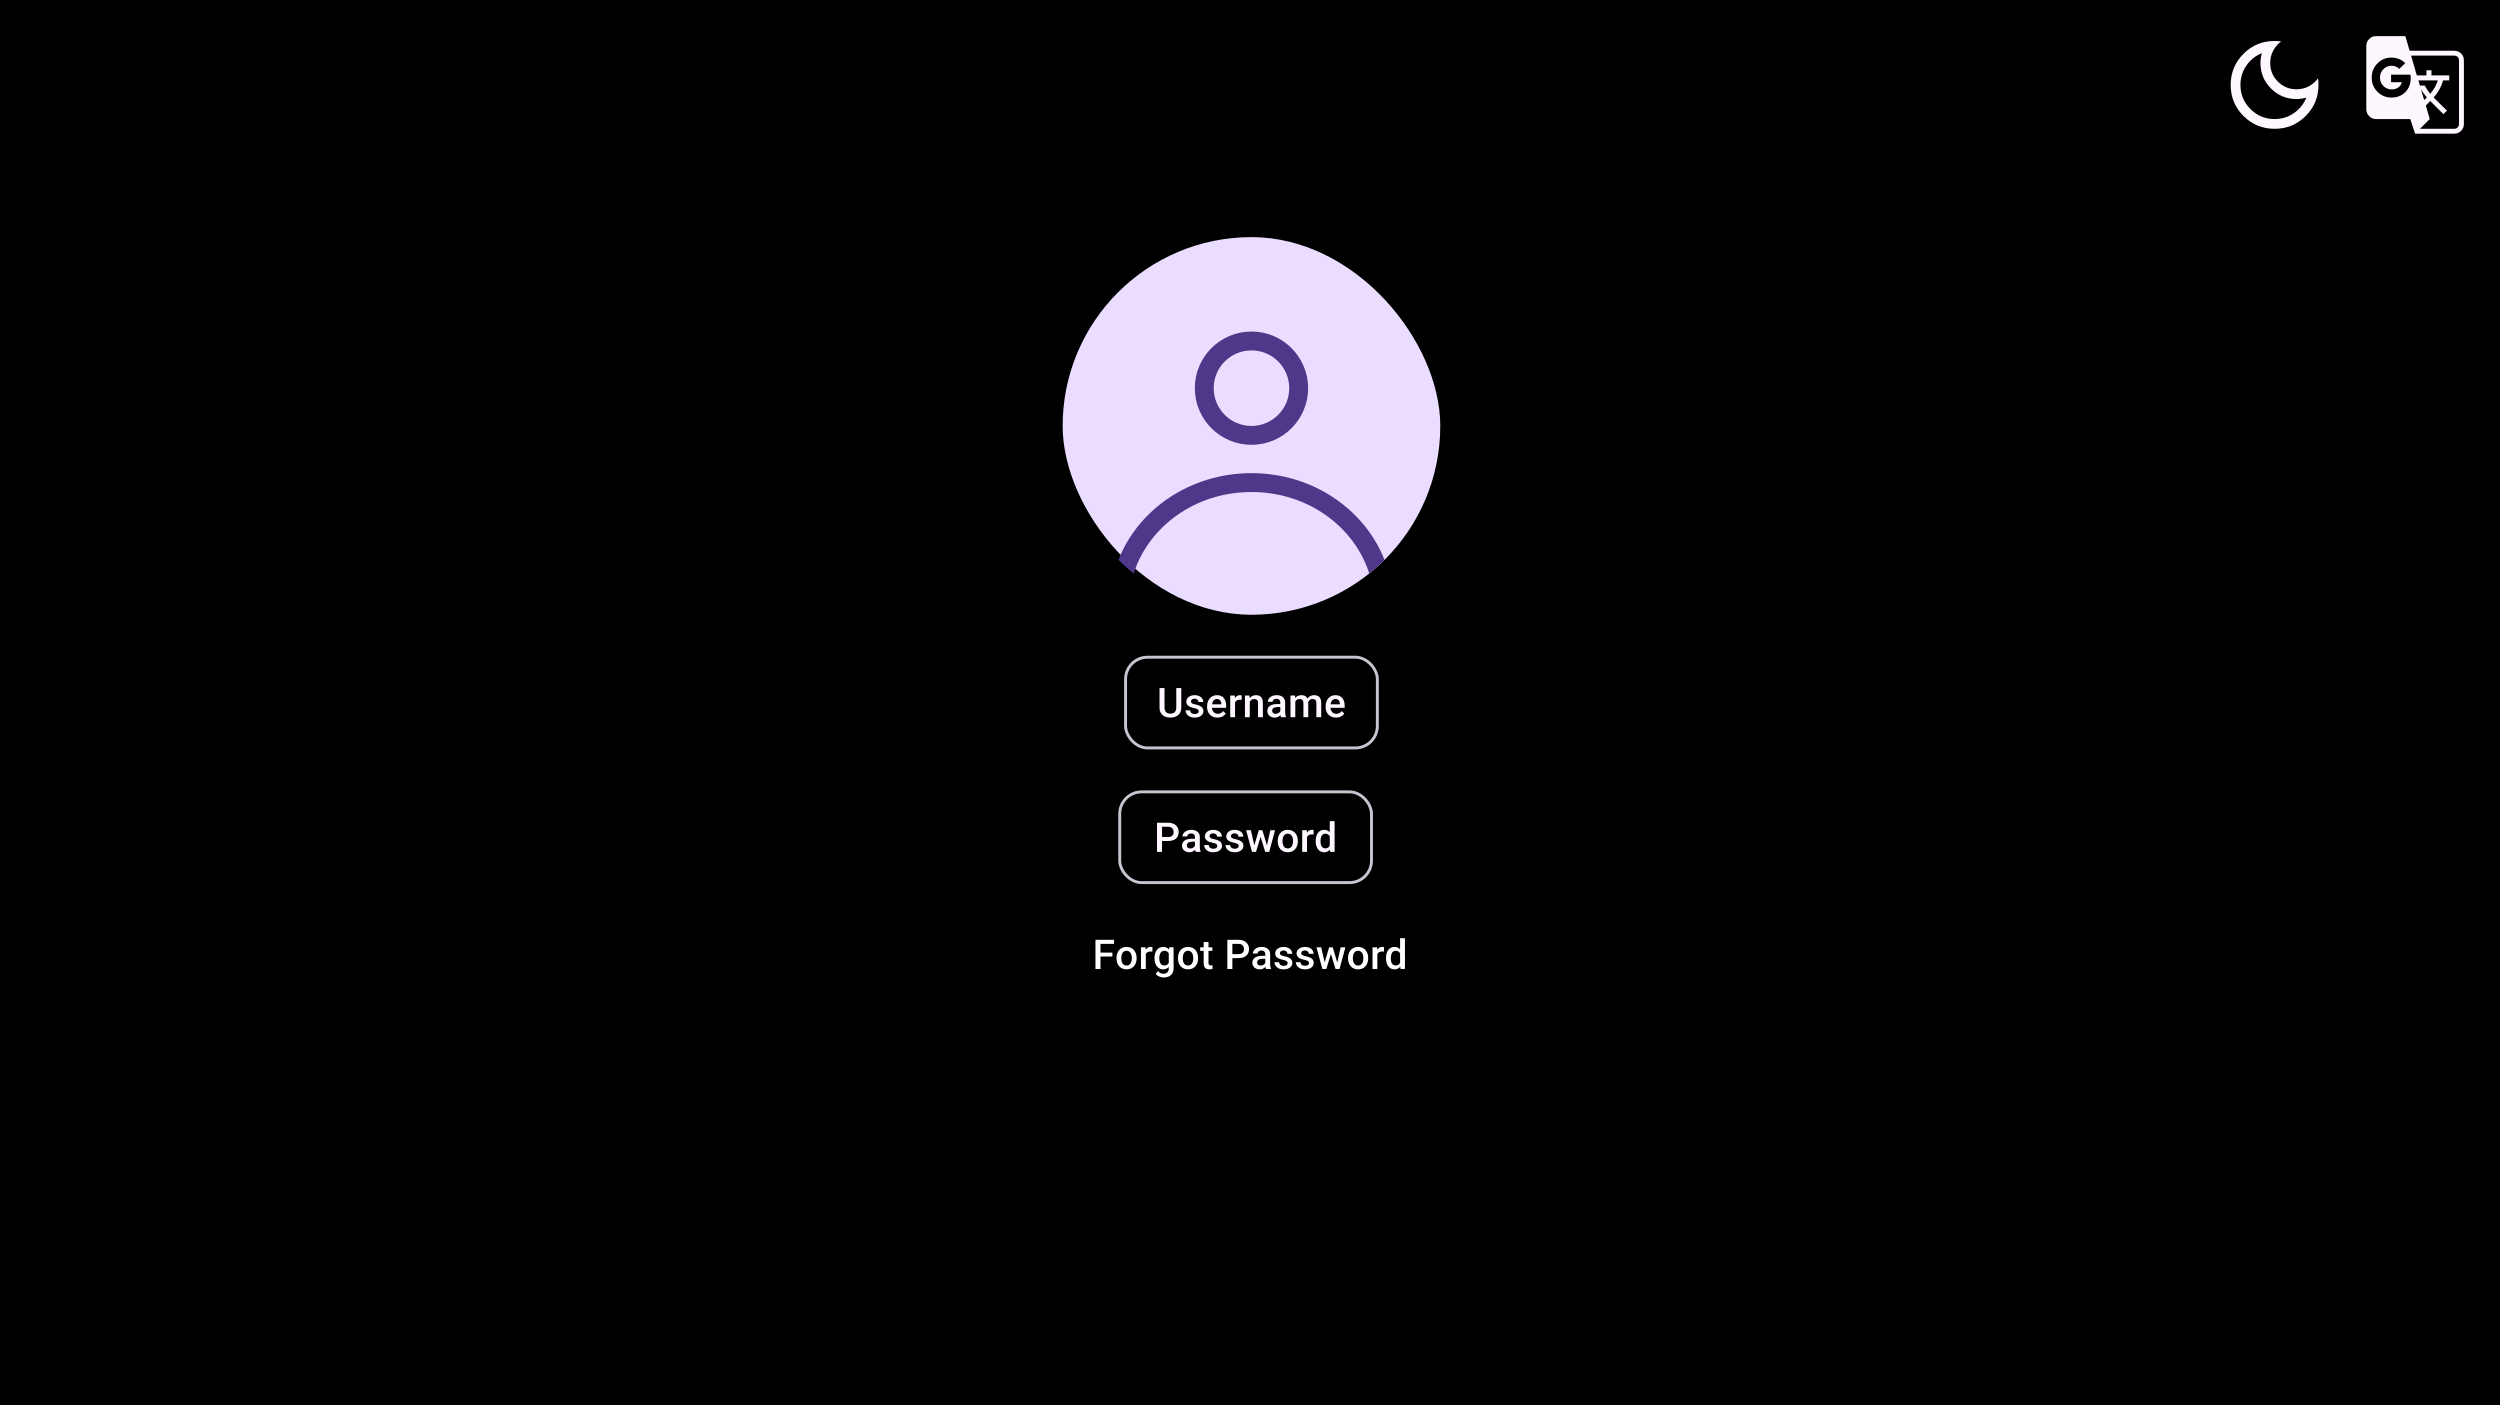 <svg width="854" height="480" viewBox="0 0 854 480" fill="none" xmlns="http://www.w3.org/2000/svg">
<rect width="854" height="480" fill="black"/>
<rect x="363" y="81" width="129" height="129" rx="64.5" fill="#EADDFF"/>
<path fill-rule="evenodd" clip-rule="evenodd" d="M446.851 132.6C446.851 143.287 438.187 151.95 427.501 151.95C416.814 151.95 408.151 143.287 408.151 132.6C408.151 121.913 416.814 113.25 427.501 113.25C438.187 113.25 446.851 121.913 446.851 132.6ZM440.401 132.6C440.401 139.724 434.625 145.5 427.501 145.5C420.376 145.5 414.601 139.724 414.601 132.6C414.601 125.476 420.376 119.7 427.501 119.7C434.625 119.7 440.401 125.476 440.401 132.6Z" fill="#4F378A"/>
<path d="M427.501 161.625C406.621 161.625 388.831 173.972 382.054 191.269C383.705 192.909 385.444 194.459 387.263 195.913C392.31 180.032 408.14 168.075 427.501 168.075C446.861 168.075 462.692 180.032 467.738 195.913C469.558 194.459 471.297 192.909 472.948 191.269C466.171 173.972 448.381 161.625 427.501 161.625Z" fill="#4F378A"/>
<g clip-path="url(#clip0_4_50)">
<path d="M399.016 287.288H396.425V285.928H399.016C399.467 285.928 399.832 285.855 400.11 285.709C400.388 285.563 400.591 285.363 400.718 285.107C400.851 284.848 400.917 284.551 400.917 284.219C400.917 283.904 400.851 283.61 400.718 283.337C400.591 283.059 400.388 282.836 400.11 282.667C399.832 282.498 399.467 282.414 399.016 282.414H396.952V291H395.236V281.047H399.016C399.786 281.047 400.44 281.184 400.978 281.457C401.52 281.726 401.933 282.1 402.215 282.578C402.498 283.052 402.639 283.594 402.639 284.205C402.639 284.848 402.498 285.399 402.215 285.859C401.933 286.32 401.52 286.673 400.978 286.919C400.44 287.165 399.786 287.288 399.016 287.288ZM408.201 289.517V285.989C408.201 285.725 408.153 285.497 408.058 285.306C407.962 285.114 407.816 284.966 407.62 284.861C407.429 284.757 407.187 284.704 406.896 284.704C406.627 284.704 406.394 284.75 406.198 284.841C406.002 284.932 405.85 285.055 405.74 285.21C405.631 285.365 405.576 285.54 405.576 285.736H403.936C403.936 285.445 404.006 285.162 404.147 284.889C404.289 284.615 404.494 284.371 404.763 284.157C405.032 283.943 405.353 283.774 405.727 283.651C406.1 283.528 406.52 283.467 406.984 283.467C407.54 283.467 408.033 283.56 408.461 283.747C408.894 283.934 409.233 284.216 409.479 284.595C409.73 284.968 409.855 285.438 409.855 286.003V289.291C409.855 289.628 409.878 289.931 409.924 290.2C409.974 290.465 410.045 290.695 410.136 290.891V291H408.447C408.37 290.822 408.308 290.597 408.263 290.323C408.222 290.045 408.201 289.776 408.201 289.517ZM408.44 286.502L408.454 287.521H407.271C406.966 287.521 406.697 287.55 406.465 287.609C406.232 287.664 406.039 287.746 405.884 287.855C405.729 287.965 405.613 288.097 405.535 288.252C405.458 288.407 405.419 288.582 405.419 288.778C405.419 288.974 405.465 289.154 405.556 289.318C405.647 289.478 405.779 289.603 405.952 289.694C406.13 289.785 406.344 289.831 406.595 289.831C406.932 289.831 407.226 289.763 407.477 289.626C407.732 289.485 407.932 289.314 408.078 289.113C408.224 288.908 408.301 288.715 408.311 288.532L408.844 289.264C408.789 289.451 408.696 289.651 408.563 289.865C408.431 290.079 408.258 290.285 408.044 290.48C407.834 290.672 407.581 290.829 407.285 290.952C406.993 291.075 406.656 291.137 406.273 291.137C405.79 291.137 405.36 291.041 404.981 290.85C404.603 290.654 404.307 290.392 404.093 290.063C403.879 289.731 403.771 289.355 403.771 288.936C403.771 288.544 403.844 288.197 403.99 287.896C404.141 287.591 404.359 287.336 404.646 287.131C404.938 286.926 405.294 286.771 405.713 286.666C406.132 286.557 406.611 286.502 407.148 286.502H408.44ZM415.828 288.997C415.828 288.833 415.787 288.685 415.704 288.553C415.622 288.416 415.465 288.293 415.233 288.184C415.005 288.074 414.668 287.974 414.221 287.883C413.829 287.796 413.469 287.694 413.141 287.575C412.817 287.452 412.539 287.304 412.307 287.131C412.075 286.958 411.895 286.753 411.767 286.516C411.639 286.279 411.576 286.005 411.576 285.695C411.576 285.395 411.642 285.11 411.774 284.841C411.906 284.572 412.095 284.335 412.341 284.13C412.587 283.925 412.886 283.763 413.237 283.645C413.592 283.526 413.989 283.467 414.426 283.467C415.046 283.467 415.577 283.572 416.019 283.781C416.466 283.986 416.807 284.267 417.044 284.622C417.281 284.973 417.4 285.369 417.4 285.812H415.752C415.752 285.616 415.702 285.433 415.602 285.265C415.506 285.091 415.36 284.952 415.164 284.848C414.968 284.738 414.722 284.684 414.426 284.684C414.144 284.684 413.909 284.729 413.722 284.82C413.54 284.907 413.403 285.021 413.312 285.162C413.225 285.303 413.182 285.458 413.182 285.627C413.182 285.75 413.205 285.862 413.25 285.962C413.301 286.058 413.383 286.146 413.496 286.229C413.61 286.306 413.765 286.379 413.961 286.447C414.162 286.516 414.413 286.582 414.713 286.646C415.278 286.764 415.764 286.917 416.169 287.104C416.579 287.286 416.894 287.523 417.113 287.814C417.331 288.102 417.441 288.466 417.441 288.908C417.441 289.236 417.37 289.537 417.229 289.811C417.092 290.079 416.892 290.314 416.627 290.515C416.363 290.711 416.046 290.863 415.677 290.973C415.313 291.082 414.902 291.137 414.447 291.137C413.777 291.137 413.209 291.018 412.745 290.781C412.28 290.54 411.926 290.232 411.685 289.858C411.448 289.48 411.329 289.088 411.329 288.683H412.922C412.94 288.988 413.025 289.232 413.175 289.414C413.33 289.592 413.522 289.722 413.749 289.804C413.982 289.881 414.221 289.92 414.467 289.92C414.763 289.92 415.012 289.881 415.212 289.804C415.413 289.722 415.565 289.612 415.67 289.476C415.775 289.334 415.828 289.175 415.828 288.997ZM423.133 288.997C423.133 288.833 423.092 288.685 423.01 288.553C422.928 288.416 422.77 288.293 422.538 288.184C422.31 288.074 421.973 287.974 421.526 287.883C421.134 287.796 420.774 287.694 420.446 287.575C420.123 287.452 419.845 287.304 419.612 287.131C419.38 286.958 419.2 286.753 419.072 286.516C418.944 286.279 418.881 286.005 418.881 285.695C418.881 285.395 418.947 285.11 419.079 284.841C419.211 284.572 419.4 284.335 419.646 284.13C419.892 283.925 420.191 283.763 420.542 283.645C420.897 283.526 421.294 283.467 421.731 283.467C422.351 283.467 422.882 283.572 423.324 283.781C423.771 283.986 424.112 284.267 424.349 284.622C424.586 284.973 424.705 285.369 424.705 285.812H423.057C423.057 285.616 423.007 285.433 422.907 285.265C422.811 285.091 422.665 284.952 422.47 284.848C422.274 284.738 422.027 284.684 421.731 284.684C421.449 284.684 421.214 284.729 421.027 284.82C420.845 284.907 420.708 285.021 420.617 285.162C420.53 285.303 420.487 285.458 420.487 285.627C420.487 285.75 420.51 285.862 420.555 285.962C420.606 286.058 420.688 286.146 420.802 286.229C420.915 286.306 421.07 286.379 421.266 286.447C421.467 286.516 421.718 286.582 422.018 286.646C422.583 286.764 423.069 286.917 423.474 287.104C423.885 287.286 424.199 287.523 424.418 287.814C424.637 288.102 424.746 288.466 424.746 288.908C424.746 289.236 424.675 289.537 424.534 289.811C424.397 290.079 424.197 290.314 423.932 290.515C423.668 290.711 423.351 290.863 422.982 290.973C422.618 291.082 422.207 291.137 421.752 291.137C421.082 291.137 420.514 291.018 420.05 290.781C419.585 290.54 419.232 290.232 418.99 289.858C418.753 289.48 418.635 289.088 418.635 288.683H420.227C420.246 288.988 420.33 289.232 420.48 289.414C420.635 289.592 420.827 289.722 421.054 289.804C421.287 289.881 421.526 289.92 421.772 289.92C422.068 289.92 422.317 289.881 422.517 289.804C422.718 289.722 422.871 289.612 422.975 289.476C423.08 289.334 423.133 289.175 423.133 288.997ZM428.298 289.359L430.007 283.604H431.06L430.773 285.326L429.05 291H428.107L428.298 289.359ZM427.293 283.604L428.626 289.387L428.736 291H427.683L425.68 283.604H427.293ZM432.659 289.318L433.951 283.604H435.558L433.562 291H432.509L432.659 289.318ZM431.237 283.604L432.926 289.291L433.138 291H432.195L430.451 285.319L430.164 283.604H431.237ZM436.464 287.384V287.227C436.464 286.693 436.542 286.199 436.697 285.743C436.852 285.283 437.075 284.884 437.367 284.547C437.663 284.205 438.023 283.941 438.447 283.754C438.875 283.562 439.358 283.467 439.896 283.467C440.438 283.467 440.921 283.562 441.345 283.754C441.774 283.941 442.136 284.205 442.432 284.547C442.728 284.884 442.954 285.283 443.109 285.743C443.264 286.199 443.341 286.693 443.341 287.227V287.384C443.341 287.917 443.264 288.411 443.109 288.867C442.954 289.323 442.728 289.722 442.432 290.063C442.136 290.401 441.776 290.665 441.352 290.856C440.928 291.043 440.448 291.137 439.91 291.137C439.367 291.137 438.882 291.043 438.454 290.856C438.03 290.665 437.67 290.401 437.374 290.063C437.077 289.722 436.852 289.323 436.697 288.867C436.542 288.411 436.464 287.917 436.464 287.384ZM438.112 287.227V287.384C438.112 287.716 438.146 288.031 438.214 288.327C438.283 288.623 438.39 288.883 438.536 289.106C438.682 289.33 438.868 289.505 439.096 289.633C439.324 289.76 439.595 289.824 439.91 289.824C440.215 289.824 440.479 289.76 440.703 289.633C440.931 289.505 441.117 289.33 441.263 289.106C441.409 288.883 441.516 288.623 441.585 288.327C441.657 288.031 441.694 287.716 441.694 287.384V287.227C441.694 286.898 441.657 286.589 441.585 286.297C441.516 286.001 441.407 285.739 441.256 285.511C441.111 285.283 440.924 285.105 440.696 284.978C440.473 284.845 440.206 284.779 439.896 284.779C439.586 284.779 439.317 284.845 439.089 284.978C438.866 285.105 438.682 285.283 438.536 285.511C438.39 285.739 438.283 286.001 438.214 286.297C438.146 286.589 438.112 286.898 438.112 287.227ZM446.477 285.012V291H444.829V283.604H446.401L446.477 285.012ZM448.739 283.556L448.726 285.087C448.625 285.069 448.516 285.055 448.397 285.046C448.284 285.037 448.17 285.032 448.056 285.032C447.773 285.032 447.525 285.073 447.311 285.155C447.096 285.233 446.916 285.347 446.771 285.497C446.629 285.643 446.52 285.821 446.442 286.03C446.365 286.24 446.319 286.475 446.306 286.734L445.93 286.762C445.93 286.297 445.975 285.866 446.066 285.47C446.158 285.073 446.294 284.725 446.477 284.424C446.663 284.123 446.896 283.888 447.174 283.72C447.456 283.551 447.782 283.467 448.151 283.467C448.252 283.467 448.359 283.476 448.473 283.494C448.591 283.512 448.68 283.533 448.739 283.556ZM454.246 289.469V280.5H455.901V291H454.404L454.246 289.469ZM449.434 287.384V287.24C449.434 286.68 449.5 286.169 449.632 285.709C449.764 285.244 449.956 284.845 450.206 284.513C450.457 284.175 450.762 283.918 451.122 283.74C451.482 283.558 451.888 283.467 452.339 283.467C452.786 283.467 453.178 283.553 453.515 283.727C453.852 283.9 454.139 284.148 454.376 284.472C454.613 284.791 454.802 285.174 454.944 285.62C455.085 286.062 455.185 286.554 455.245 287.097V287.555C455.185 288.083 455.085 288.566 454.944 289.004C454.802 289.441 454.613 289.82 454.376 290.139C454.139 290.458 453.85 290.704 453.508 290.877C453.171 291.05 452.777 291.137 452.326 291.137C451.879 291.137 451.476 291.043 451.116 290.856C450.76 290.67 450.457 290.408 450.206 290.07C449.956 289.733 449.764 289.337 449.632 288.881C449.5 288.421 449.434 287.922 449.434 287.384ZM451.081 287.24V287.384C451.081 287.721 451.111 288.035 451.17 288.327C451.234 288.619 451.332 288.876 451.464 289.1C451.596 289.318 451.767 289.492 451.977 289.619C452.191 289.742 452.446 289.804 452.743 289.804C453.116 289.804 453.424 289.722 453.665 289.558C453.907 289.394 454.096 289.173 454.233 288.895C454.374 288.612 454.47 288.298 454.52 287.951V286.714C454.493 286.445 454.436 286.194 454.349 285.962C454.267 285.729 454.155 285.527 454.014 285.354C453.873 285.176 453.697 285.039 453.488 284.943C453.283 284.843 453.039 284.793 452.756 284.793C452.455 284.793 452.2 284.857 451.991 284.984C451.781 285.112 451.608 285.287 451.471 285.511C451.339 285.734 451.241 285.994 451.177 286.29C451.113 286.586 451.081 286.903 451.081 287.24Z" fill="#FEF7FF"/>
</g>
<rect x="382.5" y="270.5" width="86" height="31" rx="7.5" stroke="#CAC4D0"/>
<path d="M777 44C772.833 44 769.292 42.542 766.375 39.625C763.458 36.708 762 33.167 762 29C762 24.833 763.458 21.292 766.375 18.375C769.292 15.458 772.833 14 777 14C777.389 14 777.771 14.014 778.146 14.042C778.521 14.069 778.889 14.111 779.25 14.167C778.111 14.972 777.201 16.021 776.521 17.312C775.84 18.604 775.5 20 775.5 21.5C775.5 24 776.375 26.125 778.125 27.875C779.875 29.625 782 30.5 784.5 30.5C786.028 30.5 787.431 30.16 788.708 29.479C789.986 28.799 791.028 27.889 791.833 26.75C791.889 27.111 791.931 27.479 791.958 27.854C791.986 28.229 792 28.611 792 29C792 33.167 790.542 36.708 787.625 39.625C784.708 42.542 781.167 44 777 44ZM777 40.667C779.444 40.667 781.639 39.993 783.583 38.646C785.528 37.299 786.944 35.542 787.833 33.375C787.278 33.514 786.722 33.625 786.167 33.708C785.611 33.792 785.056 33.833 784.5 33.833C781.083 33.833 778.174 32.632 775.771 30.229C773.368 27.826 772.167 24.917 772.167 21.5C772.167 20.944 772.208 20.389 772.292 19.833C772.375 19.278 772.486 18.722 772.625 18.167C770.458 19.056 768.701 20.472 767.354 22.417C766.007 24.361 765.333 26.556 765.333 29C765.333 32.222 766.472 34.972 768.75 37.25C771.028 39.528 773.778 40.667 777 40.667Z" fill="#FEF7FF"/>
<path d="M825 45.667L823.333 40.667H811.667C810.75 40.667 809.965 40.34 809.313 39.688C808.66 39.035 808.333 38.25 808.333 37.333V15.667C808.333 14.75 808.66 13.965 809.313 13.312C809.965 12.66 810.75 12.333 811.667 12.333H821.667L823.125 17.333H838.333C839.306 17.333 840.104 17.646 840.729 18.271C841.354 18.896 841.667 19.694 841.667 20.667V42.333C841.667 43.25 841.354 44.035 840.729 44.688C840.104 45.34 839.306 45.667 838.333 45.667H825ZM816.917 33.333C818.833 33.333 820.41 32.715 821.646 31.479C822.882 30.243 823.5 28.639 823.5 26.667C823.5 26.444 823.493 26.243 823.479 26.062C823.465 25.882 823.431 25.694 823.375 25.5H816.792V28.083H820.5C820.278 28.861 819.854 29.465 819.229 29.896C818.604 30.326 817.847 30.542 816.958 30.542C815.875 30.542 814.944 30.153 814.167 29.375C813.389 28.597 813 27.639 813 26.5C813 25.361 813.389 24.403 814.167 23.625C814.944 22.847 815.875 22.458 816.958 22.458C817.458 22.458 817.931 22.549 818.375 22.729C818.819 22.91 819.222 23.181 819.583 23.542L821.625 21.583C821.042 20.972 820.34 20.5 819.521 20.167C818.701 19.833 817.833 19.667 816.917 19.667C815.056 19.667 813.465 20.326 812.146 21.646C810.826 22.965 810.167 24.583 810.167 26.5C810.167 28.417 810.826 30.035 812.146 31.354C813.465 32.674 815.056 33.333 816.917 33.333ZM828.083 34.167L829 33.292C828.611 32.819 828.257 32.361 827.938 31.917C827.618 31.472 827.306 31 827 30.5L828.083 34.167ZM830.167 32.042C830.944 31.125 831.535 30.25 831.938 29.417C832.34 28.583 832.611 27.931 832.75 27.458H826.125L826.625 29.208H828.292C828.514 29.625 828.778 30.076 829.083 30.562C829.389 31.049 829.75 31.542 830.167 32.042ZM826.667 44H838.333C838.833 44 839.236 43.84 839.542 43.521C839.847 43.201 840 42.806 840 42.333V20.667C840 20.167 839.847 19.764 839.542 19.458C839.236 19.153 838.833 19 838.333 19H823.625L825.583 25.75H828.875V24H830.583V25.75H836.667V27.458H834.542C834.264 28.514 833.847 29.542 833.292 30.542C832.736 31.542 832.083 32.472 831.333 33.333L835.875 37.792L834.667 39L830.167 34.5L828.667 36.042L830 40.667L826.667 44Z" fill="#FEF7FF"/>
<g clip-path="url(#clip1_4_50)">
<path d="M401.816 235.047H403.525V241.698C403.525 242.455 403.361 243.088 403.033 243.599C402.705 244.109 402.258 244.494 401.693 244.754C401.132 245.009 400.506 245.137 399.813 245.137C399.098 245.137 398.46 245.009 397.899 244.754C397.338 244.494 396.896 244.109 396.573 243.599C396.254 243.088 396.094 242.455 396.094 241.698V235.047H397.803V241.698C397.803 242.177 397.885 242.571 398.049 242.881C398.213 243.186 398.446 243.412 398.747 243.558C399.047 243.703 399.403 243.776 399.813 243.776C400.223 243.776 400.576 243.703 400.873 243.558C401.173 243.412 401.406 243.186 401.57 242.881C401.734 242.571 401.816 242.177 401.816 241.698V235.047ZM409.477 242.997C409.477 242.833 409.436 242.685 409.354 242.553C409.271 242.416 409.114 242.293 408.882 242.184C408.654 242.074 408.317 241.974 407.87 241.883C407.478 241.796 407.118 241.694 406.79 241.575C406.466 241.452 406.188 241.304 405.956 241.131C405.724 240.958 405.544 240.753 405.416 240.516C405.288 240.279 405.225 240.005 405.225 239.695C405.225 239.395 405.291 239.11 405.423 238.841C405.555 238.572 405.744 238.335 405.99 238.13C406.236 237.925 406.535 237.763 406.886 237.645C407.241 237.526 407.638 237.467 408.075 237.467C408.695 237.467 409.226 237.572 409.668 237.781C410.115 237.986 410.456 238.267 410.693 238.622C410.93 238.973 411.049 239.369 411.049 239.812H409.401C409.401 239.616 409.351 239.433 409.251 239.265C409.155 239.091 409.009 238.952 408.813 238.848C408.618 238.738 408.371 238.684 408.075 238.684C407.793 238.684 407.558 238.729 407.371 238.82C407.189 238.907 407.052 239.021 406.961 239.162C406.874 239.303 406.831 239.458 406.831 239.627C406.831 239.75 406.854 239.862 406.899 239.962C406.95 240.058 407.032 240.146 407.146 240.229C407.259 240.306 407.414 240.379 407.61 240.447C407.811 240.516 408.062 240.582 408.362 240.646C408.927 240.764 409.413 240.917 409.818 241.104C410.229 241.286 410.543 241.523 410.762 241.814C410.98 242.102 411.09 242.466 411.09 242.908C411.09 243.236 411.019 243.537 410.878 243.811C410.741 244.079 410.541 244.314 410.276 244.515C410.012 244.711 409.695 244.863 409.326 244.973C408.962 245.082 408.551 245.137 408.096 245.137C407.426 245.137 406.858 245.018 406.394 244.781C405.929 244.54 405.576 244.232 405.334 243.858C405.097 243.48 404.979 243.088 404.979 242.683H406.571C406.59 242.988 406.674 243.232 406.824 243.414C406.979 243.592 407.171 243.722 407.398 243.804C407.631 243.881 407.87 243.92 408.116 243.92C408.412 243.92 408.661 243.881 408.861 243.804C409.062 243.722 409.215 243.612 409.319 243.476C409.424 243.334 409.477 243.175 409.477 242.997ZM415.893 245.137C415.346 245.137 414.852 245.048 414.41 244.87C413.972 244.688 413.598 244.435 413.288 244.111C412.983 243.788 412.748 243.407 412.584 242.97C412.42 242.532 412.338 242.061 412.338 241.555V241.281C412.338 240.702 412.423 240.178 412.591 239.709C412.76 239.24 412.995 238.839 413.295 238.506C413.596 238.169 413.952 237.911 414.362 237.733C414.772 237.556 415.216 237.467 415.695 237.467C416.223 237.467 416.686 237.556 417.082 237.733C417.479 237.911 417.807 238.162 418.067 238.485C418.331 238.804 418.527 239.185 418.655 239.627C418.787 240.069 418.853 240.557 418.853 241.09V241.794H413.138V240.611H417.226V240.481C417.217 240.185 417.158 239.907 417.048 239.647C416.943 239.388 416.782 239.178 416.563 239.019C416.344 238.859 416.052 238.779 415.688 238.779C415.414 238.779 415.171 238.839 414.956 238.957C414.747 239.071 414.571 239.237 414.43 239.456C414.289 239.675 414.179 239.939 414.102 240.249C414.029 240.554 413.993 240.898 413.993 241.281V241.555C413.993 241.878 414.036 242.179 414.122 242.457C414.214 242.73 414.346 242.97 414.519 243.175C414.692 243.38 414.902 243.542 415.148 243.66C415.394 243.774 415.674 243.831 415.989 243.831C416.385 243.831 416.738 243.751 417.048 243.592C417.358 243.432 417.627 243.207 417.855 242.915L418.723 243.756C418.564 243.988 418.356 244.212 418.101 244.426C417.846 244.635 417.534 244.806 417.164 244.938C416.8 245.071 416.376 245.137 415.893 245.137ZM421.892 239.012V245H420.245V237.604H421.817L421.892 239.012ZM424.155 237.556L424.141 239.087C424.041 239.069 423.932 239.055 423.813 239.046C423.699 239.037 423.585 239.032 423.471 239.032C423.189 239.032 422.941 239.073 422.726 239.155C422.512 239.233 422.332 239.347 422.186 239.497C422.045 239.643 421.936 239.821 421.858 240.03C421.781 240.24 421.735 240.475 421.721 240.734L421.346 240.762C421.346 240.297 421.391 239.866 421.482 239.47C421.573 239.073 421.71 238.725 421.892 238.424C422.079 238.123 422.312 237.888 422.59 237.72C422.872 237.551 423.198 237.467 423.567 237.467C423.667 237.467 423.775 237.476 423.888 237.494C424.007 237.512 424.096 237.533 424.155 237.556ZM426.921 239.183V245H425.274V237.604H426.825L426.921 239.183ZM426.627 241.028L426.094 241.021C426.099 240.497 426.171 240.017 426.313 239.579C426.459 239.142 426.659 238.766 426.914 238.451C427.174 238.137 427.484 237.895 427.844 237.727C428.204 237.553 428.605 237.467 429.047 237.467C429.403 237.467 429.724 237.517 430.011 237.617C430.303 237.713 430.551 237.87 430.756 238.089C430.966 238.308 431.125 238.592 431.235 238.943C431.344 239.29 431.399 239.716 431.399 240.222V245H429.744V240.215C429.744 239.859 429.692 239.579 429.587 239.374C429.487 239.164 429.339 239.016 429.143 238.93C428.951 238.839 428.712 238.793 428.425 238.793C428.142 238.793 427.89 238.852 427.666 238.971C427.443 239.089 427.254 239.251 427.099 239.456C426.948 239.661 426.832 239.898 426.75 240.167C426.668 240.436 426.627 240.723 426.627 241.028ZM437.35 243.517V239.989C437.35 239.725 437.302 239.497 437.207 239.306C437.111 239.114 436.965 238.966 436.769 238.861C436.578 238.757 436.336 238.704 436.045 238.704C435.776 238.704 435.543 238.75 435.347 238.841C435.151 238.932 434.999 239.055 434.889 239.21C434.78 239.365 434.725 239.54 434.725 239.736H433.085C433.085 239.445 433.155 239.162 433.296 238.889C433.438 238.615 433.643 238.371 433.912 238.157C434.181 237.943 434.502 237.774 434.876 237.651C435.249 237.528 435.669 237.467 436.133 237.467C436.689 237.467 437.182 237.56 437.61 237.747C438.043 237.934 438.382 238.216 438.629 238.595C438.879 238.968 439.004 239.438 439.004 240.003V243.291C439.004 243.628 439.027 243.931 439.073 244.2C439.123 244.465 439.194 244.695 439.285 244.891V245H437.596C437.519 244.822 437.457 244.597 437.412 244.323C437.371 244.045 437.35 243.776 437.35 243.517ZM437.589 240.502L437.603 241.521H436.421C436.115 241.521 435.846 241.55 435.614 241.609C435.381 241.664 435.188 241.746 435.033 241.855C434.878 241.965 434.762 242.097 434.684 242.252C434.607 242.407 434.568 242.582 434.568 242.778C434.568 242.974 434.614 243.154 434.705 243.318C434.796 243.478 434.928 243.603 435.101 243.694C435.279 243.785 435.493 243.831 435.744 243.831C436.081 243.831 436.375 243.763 436.626 243.626C436.881 243.485 437.081 243.314 437.227 243.113C437.373 242.908 437.45 242.715 437.46 242.532L437.993 243.264C437.938 243.451 437.845 243.651 437.713 243.865C437.58 244.079 437.407 244.285 437.193 244.48C436.983 244.672 436.73 244.829 436.434 244.952C436.143 245.075 435.805 245.137 435.422 245.137C434.939 245.137 434.509 245.041 434.13 244.85C433.752 244.654 433.456 244.392 433.242 244.063C433.028 243.731 432.921 243.355 432.921 242.936C432.921 242.544 432.993 242.197 433.139 241.896C433.29 241.591 433.508 241.336 433.796 241.131C434.087 240.926 434.443 240.771 434.862 240.666C435.281 240.557 435.76 240.502 436.297 240.502H437.589ZM442.475 239.107V245H440.827V237.604H442.379L442.475 239.107ZM442.208 241.028L441.647 241.021C441.647 240.511 441.711 240.039 441.839 239.606C441.966 239.174 442.153 238.798 442.399 238.479C442.646 238.155 442.951 237.907 443.315 237.733C443.685 237.556 444.111 237.467 444.594 237.467C444.931 237.467 445.239 237.517 445.517 237.617C445.799 237.713 446.043 237.866 446.248 238.075C446.458 238.285 446.617 238.554 446.727 238.882C446.84 239.21 446.897 239.606 446.897 240.071V245H445.25V240.215C445.25 239.855 445.195 239.572 445.086 239.367C444.981 239.162 444.828 239.016 444.628 238.93C444.432 238.839 444.197 238.793 443.924 238.793C443.614 238.793 443.35 238.852 443.131 238.971C442.917 239.089 442.741 239.251 442.604 239.456C442.468 239.661 442.368 239.898 442.304 240.167C442.24 240.436 442.208 240.723 442.208 241.028ZM446.795 240.591L446.022 240.762C446.022 240.315 446.084 239.894 446.207 239.497C446.335 239.096 446.519 238.745 446.761 238.444C447.007 238.139 447.31 237.9 447.67 237.727C448.03 237.553 448.442 237.467 448.907 237.467C449.285 237.467 449.623 237.519 449.919 237.624C450.22 237.724 450.475 237.884 450.685 238.103C450.894 238.321 451.054 238.606 451.163 238.957C451.272 239.303 451.327 239.723 451.327 240.215V245H449.673V240.208C449.673 239.834 449.618 239.545 449.509 239.34C449.404 239.135 449.254 238.993 449.058 238.916C448.862 238.834 448.627 238.793 448.354 238.793C448.098 238.793 447.873 238.841 447.677 238.937C447.485 239.028 447.324 239.158 447.191 239.326C447.059 239.49 446.959 239.679 446.891 239.894C446.827 240.108 446.795 240.34 446.795 240.591ZM456.383 245.137C455.836 245.137 455.342 245.048 454.9 244.87C454.462 244.688 454.089 244.435 453.779 244.111C453.473 243.788 453.239 243.407 453.075 242.97C452.911 242.532 452.829 242.061 452.829 241.555V241.281C452.829 240.702 452.913 240.178 453.081 239.709C453.25 239.24 453.485 238.839 453.786 238.506C454.086 238.169 454.442 237.911 454.852 237.733C455.262 237.556 455.706 237.467 456.185 237.467C456.714 237.467 457.176 237.556 457.573 237.733C457.969 237.911 458.297 238.162 458.557 238.485C458.821 238.804 459.017 239.185 459.145 239.627C459.277 240.069 459.343 240.557 459.343 241.09V241.794H453.628V240.611H457.716V240.481C457.707 240.185 457.648 239.907 457.538 239.647C457.434 239.388 457.272 239.178 457.053 239.019C456.834 238.859 456.543 238.779 456.178 238.779C455.905 238.779 455.661 238.839 455.447 238.957C455.237 239.071 455.062 239.237 454.92 239.456C454.779 239.675 454.67 239.939 454.592 240.249C454.519 240.554 454.483 240.898 454.483 241.281V241.555C454.483 241.878 454.526 242.179 454.613 242.457C454.704 242.73 454.836 242.97 455.009 243.175C455.182 243.38 455.392 243.542 455.638 243.66C455.884 243.774 456.164 243.831 456.479 243.831C456.875 243.831 457.229 243.751 457.538 243.592C457.848 243.432 458.117 243.207 458.345 242.915L459.213 243.756C459.054 243.988 458.846 244.212 458.591 244.426C458.336 244.635 458.024 244.806 457.655 244.938C457.29 245.071 456.866 245.137 456.383 245.137Z" fill="#FEF7FF"/>
</g>
<rect x="384.5" y="224.5" width="86" height="31" rx="7.5" stroke="#CAC4D0"/>
<path d="M375.926 321.047V331H374.21V321.047H375.926ZM379.987 325.401V326.762H375.488V325.401H379.987ZM380.554 321.047V322.414H375.488V321.047H380.554ZM381.392 327.384V327.227C381.392 326.693 381.47 326.199 381.625 325.743C381.78 325.283 382.003 324.884 382.295 324.547C382.591 324.205 382.951 323.941 383.375 323.754C383.803 323.562 384.286 323.467 384.824 323.467C385.366 323.467 385.849 323.562 386.273 323.754C386.701 323.941 387.064 324.205 387.36 324.547C387.656 324.884 387.882 325.283 388.037 325.743C388.192 326.199 388.269 326.693 388.269 327.227V327.384C388.269 327.917 388.192 328.411 388.037 328.867C387.882 329.323 387.656 329.722 387.36 330.063C387.064 330.401 386.704 330.665 386.28 330.856C385.856 331.043 385.375 331.137 384.837 331.137C384.295 331.137 383.81 331.043 383.381 330.856C382.958 330.665 382.598 330.401 382.301 330.063C382.005 329.722 381.78 329.323 381.625 328.867C381.47 328.411 381.392 327.917 381.392 327.384ZM383.04 327.227V327.384C383.04 327.716 383.074 328.031 383.142 328.327C383.211 328.623 383.318 328.883 383.463 329.106C383.609 329.33 383.796 329.505 384.024 329.633C384.252 329.76 384.523 329.824 384.837 329.824C385.143 329.824 385.407 329.76 385.63 329.633C385.858 329.505 386.045 329.33 386.191 329.106C386.337 328.883 386.444 328.623 386.512 328.327C386.585 328.031 386.622 327.716 386.622 327.384V327.227C386.622 326.898 386.585 326.589 386.512 326.297C386.444 326.001 386.335 325.739 386.184 325.511C386.038 325.283 385.851 325.105 385.624 324.978C385.4 324.845 385.134 324.779 384.824 324.779C384.514 324.779 384.245 324.845 384.017 324.978C383.794 325.105 383.609 325.283 383.463 325.511C383.318 325.739 383.211 326.001 383.142 326.297C383.074 326.589 383.04 326.898 383.04 327.227ZM391.404 325.012V331H389.757V323.604H391.329L391.404 325.012ZM393.667 323.556L393.653 325.087C393.553 325.069 393.444 325.055 393.325 325.046C393.211 325.037 393.097 325.032 392.983 325.032C392.701 325.032 392.452 325.073 392.238 325.155C392.024 325.233 391.844 325.347 391.698 325.497C391.557 325.643 391.448 325.821 391.37 326.03C391.293 326.24 391.247 326.475 391.233 326.734L390.857 326.762C390.857 326.297 390.903 325.866 390.994 325.47C391.085 325.073 391.222 324.725 391.404 324.424C391.591 324.123 391.824 323.888 392.102 323.72C392.384 323.551 392.71 323.467 393.079 323.467C393.179 323.467 393.286 323.476 393.4 323.494C393.519 323.512 393.608 323.533 393.667 323.556ZM399.4 323.604H400.897V330.795C400.897 331.46 400.756 332.025 400.473 332.49C400.19 332.955 399.796 333.308 399.29 333.55C398.785 333.796 398.199 333.919 397.534 333.919C397.251 333.919 396.937 333.878 396.59 333.796C396.248 333.714 395.916 333.582 395.592 333.399C395.273 333.222 395.007 332.987 394.792 332.695L395.565 331.725C395.829 332.039 396.121 332.269 396.44 332.415C396.759 332.561 397.094 332.634 397.445 332.634C397.823 332.634 398.144 332.563 398.409 332.422C398.677 332.285 398.885 332.082 399.031 331.813C399.176 331.545 399.249 331.216 399.249 330.829V325.278L399.4 323.604ZM394.375 327.384V327.24C394.375 326.68 394.444 326.169 394.58 325.709C394.717 325.244 394.913 324.845 395.168 324.513C395.424 324.175 395.733 323.918 396.098 323.74C396.463 323.558 396.875 323.467 397.335 323.467C397.814 323.467 398.222 323.553 398.559 323.727C398.901 323.9 399.186 324.148 399.413 324.472C399.641 324.791 399.819 325.174 399.947 325.62C400.079 326.062 400.177 326.554 400.241 327.097V327.555C400.181 328.083 400.081 328.566 399.94 329.004C399.799 329.441 399.612 329.82 399.379 330.139C399.147 330.458 398.86 330.704 398.518 330.877C398.181 331.05 397.782 331.137 397.322 331.137C396.871 331.137 396.463 331.043 396.098 330.856C395.738 330.67 395.428 330.408 395.168 330.07C394.913 329.733 394.717 329.337 394.58 328.881C394.444 328.421 394.375 327.922 394.375 327.384ZM396.023 327.24V327.384C396.023 327.721 396.055 328.035 396.119 328.327C396.187 328.619 396.289 328.876 396.426 329.1C396.567 329.318 396.745 329.492 396.959 329.619C397.178 329.742 397.436 329.804 397.732 329.804C398.119 329.804 398.436 329.722 398.682 329.558C398.933 329.394 399.124 329.173 399.256 328.895C399.393 328.612 399.489 328.298 399.543 327.951V326.714C399.516 326.445 399.459 326.194 399.372 325.962C399.29 325.729 399.179 325.527 399.037 325.354C398.896 325.176 398.718 325.039 398.504 324.943C398.29 324.843 398.037 324.793 397.746 324.793C397.449 324.793 397.192 324.857 396.973 324.984C396.754 325.112 396.574 325.287 396.433 325.511C396.296 325.734 396.194 325.994 396.125 326.29C396.057 326.586 396.023 326.903 396.023 327.24ZM402.391 327.384V327.227C402.391 326.693 402.469 326.199 402.624 325.743C402.779 325.283 403.002 324.884 403.294 324.547C403.59 324.205 403.95 323.941 404.374 323.754C404.802 323.562 405.285 323.467 405.823 323.467C406.365 323.467 406.848 323.562 407.272 323.754C407.701 323.941 408.063 324.205 408.359 324.547C408.655 324.884 408.881 325.283 409.036 325.743C409.191 326.199 409.268 326.693 409.268 327.227V327.384C409.268 327.917 409.191 328.411 409.036 328.867C408.881 329.323 408.655 329.722 408.359 330.063C408.063 330.401 407.703 330.665 407.279 330.856C406.855 331.043 406.374 331.137 405.837 331.137C405.294 331.137 404.809 331.043 404.381 330.856C403.957 330.665 403.597 330.401 403.301 330.063C403.004 329.722 402.779 329.323 402.624 328.867C402.469 328.411 402.391 327.917 402.391 327.384ZM404.039 327.227V327.384C404.039 327.716 404.073 328.031 404.141 328.327C404.21 328.623 404.317 328.883 404.463 329.106C404.609 329.33 404.795 329.505 405.023 329.633C405.251 329.76 405.522 329.824 405.837 329.824C406.142 329.824 406.406 329.76 406.63 329.633C406.858 329.505 407.044 329.33 407.19 329.106C407.336 328.883 407.443 328.623 407.512 328.327C407.584 328.031 407.621 327.716 407.621 327.384V327.227C407.621 326.898 407.584 326.589 407.512 326.297C407.443 326.001 407.334 325.739 407.183 325.511C407.038 325.283 406.851 325.105 406.623 324.978C406.4 324.845 406.133 324.779 405.823 324.779C405.513 324.779 405.244 324.845 405.016 324.978C404.793 325.105 404.609 325.283 404.463 325.511C404.317 325.739 404.21 326.001 404.141 326.297C404.073 326.589 404.039 326.898 404.039 327.227ZM414.14 323.604V324.807H409.97V323.604H414.14ZM411.173 321.792H412.821V328.956C412.821 329.184 412.852 329.359 412.916 329.482C412.985 329.601 413.078 329.681 413.196 329.722C413.315 329.763 413.454 329.783 413.613 329.783C413.727 329.783 413.837 329.776 413.942 329.763C414.046 329.749 414.131 329.735 414.195 329.722L414.201 330.979C414.065 331.021 413.905 331.057 413.723 331.089C413.545 331.121 413.34 331.137 413.108 331.137C412.729 331.137 412.394 331.071 412.103 330.938C411.811 330.802 411.583 330.581 411.419 330.275C411.255 329.97 411.173 329.564 411.173 329.059V321.792ZM423.042 327.288H420.451V325.928H423.042C423.493 325.928 423.858 325.855 424.136 325.709C424.414 325.563 424.617 325.363 424.744 325.107C424.876 324.848 424.942 324.551 424.942 324.219C424.942 323.904 424.876 323.61 424.744 323.337C424.617 323.059 424.414 322.836 424.136 322.667C423.858 322.498 423.493 322.414 423.042 322.414H420.978V331H419.262V321.047H423.042C423.812 321.047 424.466 321.184 425.004 321.457C425.546 321.726 425.959 322.1 426.241 322.578C426.524 323.052 426.665 323.594 426.665 324.205C426.665 324.848 426.524 325.399 426.241 325.859C425.959 326.32 425.546 326.673 425.004 326.919C424.466 327.165 423.812 327.288 423.042 327.288ZM432.227 329.517V325.989C432.227 325.725 432.179 325.497 432.083 325.306C431.988 325.114 431.842 324.966 431.646 324.861C431.454 324.757 431.213 324.704 430.921 324.704C430.652 324.704 430.42 324.75 430.224 324.841C430.028 324.932 429.875 325.055 429.766 325.21C429.657 325.365 429.602 325.54 429.602 325.736H427.961C427.961 325.445 428.032 325.162 428.173 324.889C428.315 324.615 428.52 324.371 428.788 324.157C429.057 323.943 429.379 323.774 429.752 323.651C430.126 323.528 430.545 323.467 431.01 323.467C431.566 323.467 432.058 323.56 432.487 323.747C432.92 323.934 433.259 324.216 433.505 324.595C433.756 324.968 433.881 325.438 433.881 326.003V329.291C433.881 329.628 433.904 329.931 433.95 330.2C434 330.465 434.07 330.695 434.162 330.891V331H432.473C432.396 330.822 432.334 330.597 432.288 330.323C432.247 330.045 432.227 329.776 432.227 329.517ZM432.466 326.502L432.48 327.521H431.297C430.992 327.521 430.723 327.55 430.491 327.609C430.258 327.664 430.065 327.746 429.91 327.855C429.755 327.965 429.638 328.097 429.561 328.252C429.483 328.407 429.445 328.582 429.445 328.778C429.445 328.974 429.49 329.154 429.581 329.318C429.673 329.478 429.805 329.603 429.978 329.694C430.156 329.785 430.37 329.831 430.621 329.831C430.958 329.831 431.252 329.763 431.502 329.626C431.758 329.485 431.958 329.314 432.104 329.113C432.25 328.908 432.327 328.715 432.336 328.532L432.87 329.264C432.815 329.451 432.721 329.651 432.589 329.865C432.457 330.079 432.284 330.285 432.07 330.48C431.86 330.672 431.607 330.829 431.311 330.952C431.019 331.075 430.682 331.137 430.299 331.137C429.816 331.137 429.385 331.041 429.007 330.85C428.629 330.654 428.333 330.392 428.119 330.063C427.904 329.731 427.797 329.355 427.797 328.936C427.797 328.544 427.87 328.197 428.016 327.896C428.166 327.591 428.385 327.336 428.672 327.131C428.964 326.926 429.319 326.771 429.739 326.666C430.158 326.557 430.636 326.502 431.174 326.502H432.466ZM439.853 328.997C439.853 328.833 439.812 328.685 439.73 328.553C439.648 328.416 439.491 328.293 439.259 328.184C439.031 328.074 438.693 327.974 438.247 327.883C437.855 327.796 437.495 327.694 437.167 327.575C436.843 327.452 436.565 327.304 436.333 327.131C436.1 326.958 435.92 326.753 435.793 326.516C435.665 326.279 435.601 326.005 435.601 325.695C435.601 325.395 435.667 325.11 435.8 324.841C435.932 324.572 436.121 324.335 436.367 324.13C436.613 323.925 436.912 323.763 437.262 323.645C437.618 323.526 438.014 323.467 438.452 323.467C439.072 323.467 439.603 323.572 440.045 323.781C440.491 323.986 440.833 324.267 441.07 324.622C441.307 324.973 441.426 325.369 441.426 325.812H439.778C439.778 325.616 439.728 325.433 439.628 325.265C439.532 325.091 439.386 324.952 439.19 324.848C438.994 324.738 438.748 324.684 438.452 324.684C438.169 324.684 437.935 324.729 437.748 324.82C437.566 324.907 437.429 325.021 437.338 325.162C437.251 325.303 437.208 325.458 437.208 325.627C437.208 325.75 437.231 325.862 437.276 325.962C437.326 326.058 437.408 326.146 437.522 326.229C437.636 326.306 437.791 326.379 437.987 326.447C438.188 326.516 438.438 326.582 438.739 326.646C439.304 326.764 439.79 326.917 440.195 327.104C440.605 327.286 440.92 327.523 441.138 327.814C441.357 328.102 441.467 328.466 441.467 328.908C441.467 329.236 441.396 329.537 441.255 329.811C441.118 330.079 440.917 330.314 440.653 330.515C440.389 330.711 440.072 330.863 439.703 330.973C439.338 331.082 438.928 331.137 438.472 331.137C437.803 331.137 437.235 331.018 436.77 330.781C436.305 330.54 435.952 330.232 435.711 329.858C435.474 329.48 435.355 329.088 435.355 328.683H436.948C436.966 328.988 437.051 329.232 437.201 329.414C437.356 329.592 437.547 329.722 437.775 329.804C438.008 329.881 438.247 329.92 438.493 329.92C438.789 329.92 439.038 329.881 439.238 329.804C439.439 329.722 439.591 329.612 439.696 329.476C439.801 329.334 439.853 329.175 439.853 328.997ZM447.158 328.997C447.158 328.833 447.117 328.685 447.035 328.553C446.953 328.416 446.796 328.293 446.564 328.184C446.336 328.074 445.999 327.974 445.552 327.883C445.16 327.796 444.8 327.694 444.472 327.575C444.148 327.452 443.87 327.304 443.638 327.131C443.405 326.958 443.225 326.753 443.098 326.516C442.97 326.279 442.906 326.005 442.906 325.695C442.906 325.395 442.973 325.11 443.105 324.841C443.237 324.572 443.426 324.335 443.672 324.13C443.918 323.925 444.217 323.763 444.568 323.645C444.923 323.526 445.32 323.467 445.757 323.467C446.377 323.467 446.908 323.572 447.35 323.781C447.796 323.986 448.138 324.267 448.375 324.622C448.612 324.973 448.731 325.369 448.731 325.812H447.083C447.083 325.616 447.033 325.433 446.933 325.265C446.837 325.091 446.691 324.952 446.495 324.848C446.299 324.738 446.053 324.684 445.757 324.684C445.474 324.684 445.24 324.729 445.053 324.82C444.871 324.907 444.734 325.021 444.643 325.162C444.556 325.303 444.513 325.458 444.513 325.627C444.513 325.75 444.536 325.862 444.581 325.962C444.631 326.058 444.713 326.146 444.827 326.229C444.941 326.306 445.096 326.379 445.292 326.447C445.493 326.516 445.743 326.582 446.044 326.646C446.609 326.764 447.095 326.917 447.5 327.104C447.91 327.286 448.225 327.523 448.444 327.814C448.662 328.102 448.772 328.466 448.772 328.908C448.772 329.236 448.701 329.537 448.56 329.811C448.423 330.079 448.223 330.314 447.958 330.515C447.694 330.711 447.377 330.863 447.008 330.973C446.643 331.082 446.233 331.137 445.778 331.137C445.108 331.137 444.54 331.018 444.075 330.781C443.611 330.54 443.257 330.232 443.016 329.858C442.779 329.48 442.66 329.088 442.66 328.683H444.253C444.271 328.988 444.356 329.232 444.506 329.414C444.661 329.592 444.852 329.722 445.08 329.804C445.313 329.881 445.552 329.92 445.798 329.92C446.094 329.92 446.343 329.881 446.543 329.804C446.744 329.722 446.896 329.612 447.001 329.476C447.106 329.334 447.158 329.175 447.158 328.997ZM452.324 329.359L454.033 323.604H455.086L454.798 325.326L453.076 331H452.132L452.324 329.359ZM451.319 323.604L452.652 329.387L452.761 331H451.709L449.706 323.604H451.319ZM456.685 329.318L457.977 323.604H459.584L457.587 331H456.535L456.685 329.318ZM455.263 323.604L456.952 329.291L457.164 331H456.22L454.477 325.319L454.19 323.604H455.263ZM460.49 327.384V327.227C460.49 326.693 460.568 326.199 460.723 325.743C460.878 325.283 461.101 324.884 461.393 324.547C461.689 324.205 462.049 323.941 462.473 323.754C462.901 323.562 463.384 323.467 463.922 323.467C464.464 323.467 464.947 323.562 465.371 323.754C465.799 323.941 466.162 324.205 466.458 324.547C466.754 324.884 466.98 325.283 467.135 325.743C467.29 326.199 467.367 326.693 467.367 327.227V327.384C467.367 327.917 467.29 328.411 467.135 328.867C466.98 329.323 466.754 329.722 466.458 330.063C466.162 330.401 465.802 330.665 465.378 330.856C464.954 331.043 464.473 331.137 463.936 331.137C463.393 331.137 462.908 331.043 462.479 330.856C462.056 330.665 461.696 330.401 461.399 330.063C461.103 329.722 460.878 329.323 460.723 328.867C460.568 328.411 460.49 327.917 460.49 327.384ZM462.138 327.227V327.384C462.138 327.716 462.172 328.031 462.24 328.327C462.309 328.623 462.416 328.883 462.562 329.106C462.707 329.33 462.894 329.505 463.122 329.633C463.35 329.76 463.621 329.824 463.936 329.824C464.241 329.824 464.505 329.76 464.729 329.633C464.956 329.505 465.143 329.33 465.289 329.106C465.435 328.883 465.542 328.623 465.61 328.327C465.683 328.031 465.72 327.716 465.72 327.384V327.227C465.72 326.898 465.683 326.589 465.61 326.297C465.542 326.001 465.433 325.739 465.282 325.511C465.136 325.283 464.95 325.105 464.722 324.978C464.498 324.845 464.232 324.779 463.922 324.779C463.612 324.779 463.343 324.845 463.115 324.978C462.892 325.105 462.707 325.283 462.562 325.511C462.416 325.739 462.309 326.001 462.24 326.297C462.172 326.589 462.138 326.898 462.138 327.227ZM470.502 325.012V331H468.855V323.604H470.427L470.502 325.012ZM472.765 323.556L472.751 325.087C472.651 325.069 472.542 325.055 472.423 325.046C472.309 325.037 472.195 325.032 472.081 325.032C471.799 325.032 471.551 325.073 471.336 325.155C471.122 325.233 470.942 325.347 470.796 325.497C470.655 325.643 470.546 325.821 470.468 326.03C470.391 326.24 470.345 326.475 470.331 326.734L469.955 326.762C469.955 326.297 470.001 325.866 470.092 325.47C470.183 325.073 470.32 324.725 470.502 324.424C470.689 324.123 470.922 323.888 471.2 323.72C471.482 323.551 471.808 323.467 472.177 323.467C472.277 323.467 472.385 323.476 472.498 323.494C472.617 323.512 472.706 323.533 472.765 323.556ZM478.272 329.469V320.5H479.927V331H478.429L478.272 329.469ZM473.46 327.384V327.24C473.46 326.68 473.526 326.169 473.658 325.709C473.79 325.244 473.982 324.845 474.232 324.513C474.483 324.175 474.788 323.918 475.148 323.74C475.508 323.558 475.914 323.467 476.365 323.467C476.812 323.467 477.204 323.553 477.541 323.727C477.878 323.9 478.165 324.148 478.402 324.472C478.639 324.791 478.828 325.174 478.97 325.62C479.111 326.062 479.211 326.554 479.27 327.097V327.555C479.211 328.083 479.111 328.566 478.97 329.004C478.828 329.441 478.639 329.82 478.402 330.139C478.165 330.458 477.876 330.704 477.534 330.877C477.197 331.05 476.803 331.137 476.351 331.137C475.905 331.137 475.501 331.043 475.141 330.856C474.786 330.67 474.483 330.408 474.232 330.07C473.982 329.733 473.79 329.337 473.658 328.881C473.526 328.421 473.46 327.922 473.46 327.384ZM475.107 327.24V327.384C475.107 327.721 475.137 328.035 475.196 328.327C475.26 328.619 475.358 328.876 475.49 329.1C475.622 329.318 475.793 329.492 476.003 329.619C476.217 329.742 476.472 329.804 476.768 329.804C477.142 329.804 477.45 329.722 477.691 329.558C477.933 329.394 478.122 329.173 478.259 328.895C478.4 328.612 478.496 328.298 478.546 327.951V326.714C478.518 326.445 478.461 326.194 478.375 325.962C478.293 325.729 478.181 325.527 478.04 325.354C477.899 325.176 477.723 325.039 477.513 324.943C477.308 324.843 477.065 324.793 476.782 324.793C476.481 324.793 476.226 324.857 476.016 324.984C475.807 325.112 475.634 325.287 475.497 325.511C475.365 325.734 475.267 325.994 475.203 326.29C475.139 326.586 475.107 326.903 475.107 327.24Z" fill="white"/>
<defs>
<clipPath id="clip0_4_50">
<rect x="382" y="270" width="87" height="32" rx="8" fill="white"/>
</clipPath>
<clipPath id="clip1_4_50">
<rect x="384" y="224" width="87" height="32" rx="8" fill="white"/>
</clipPath>
</defs>
</svg>
